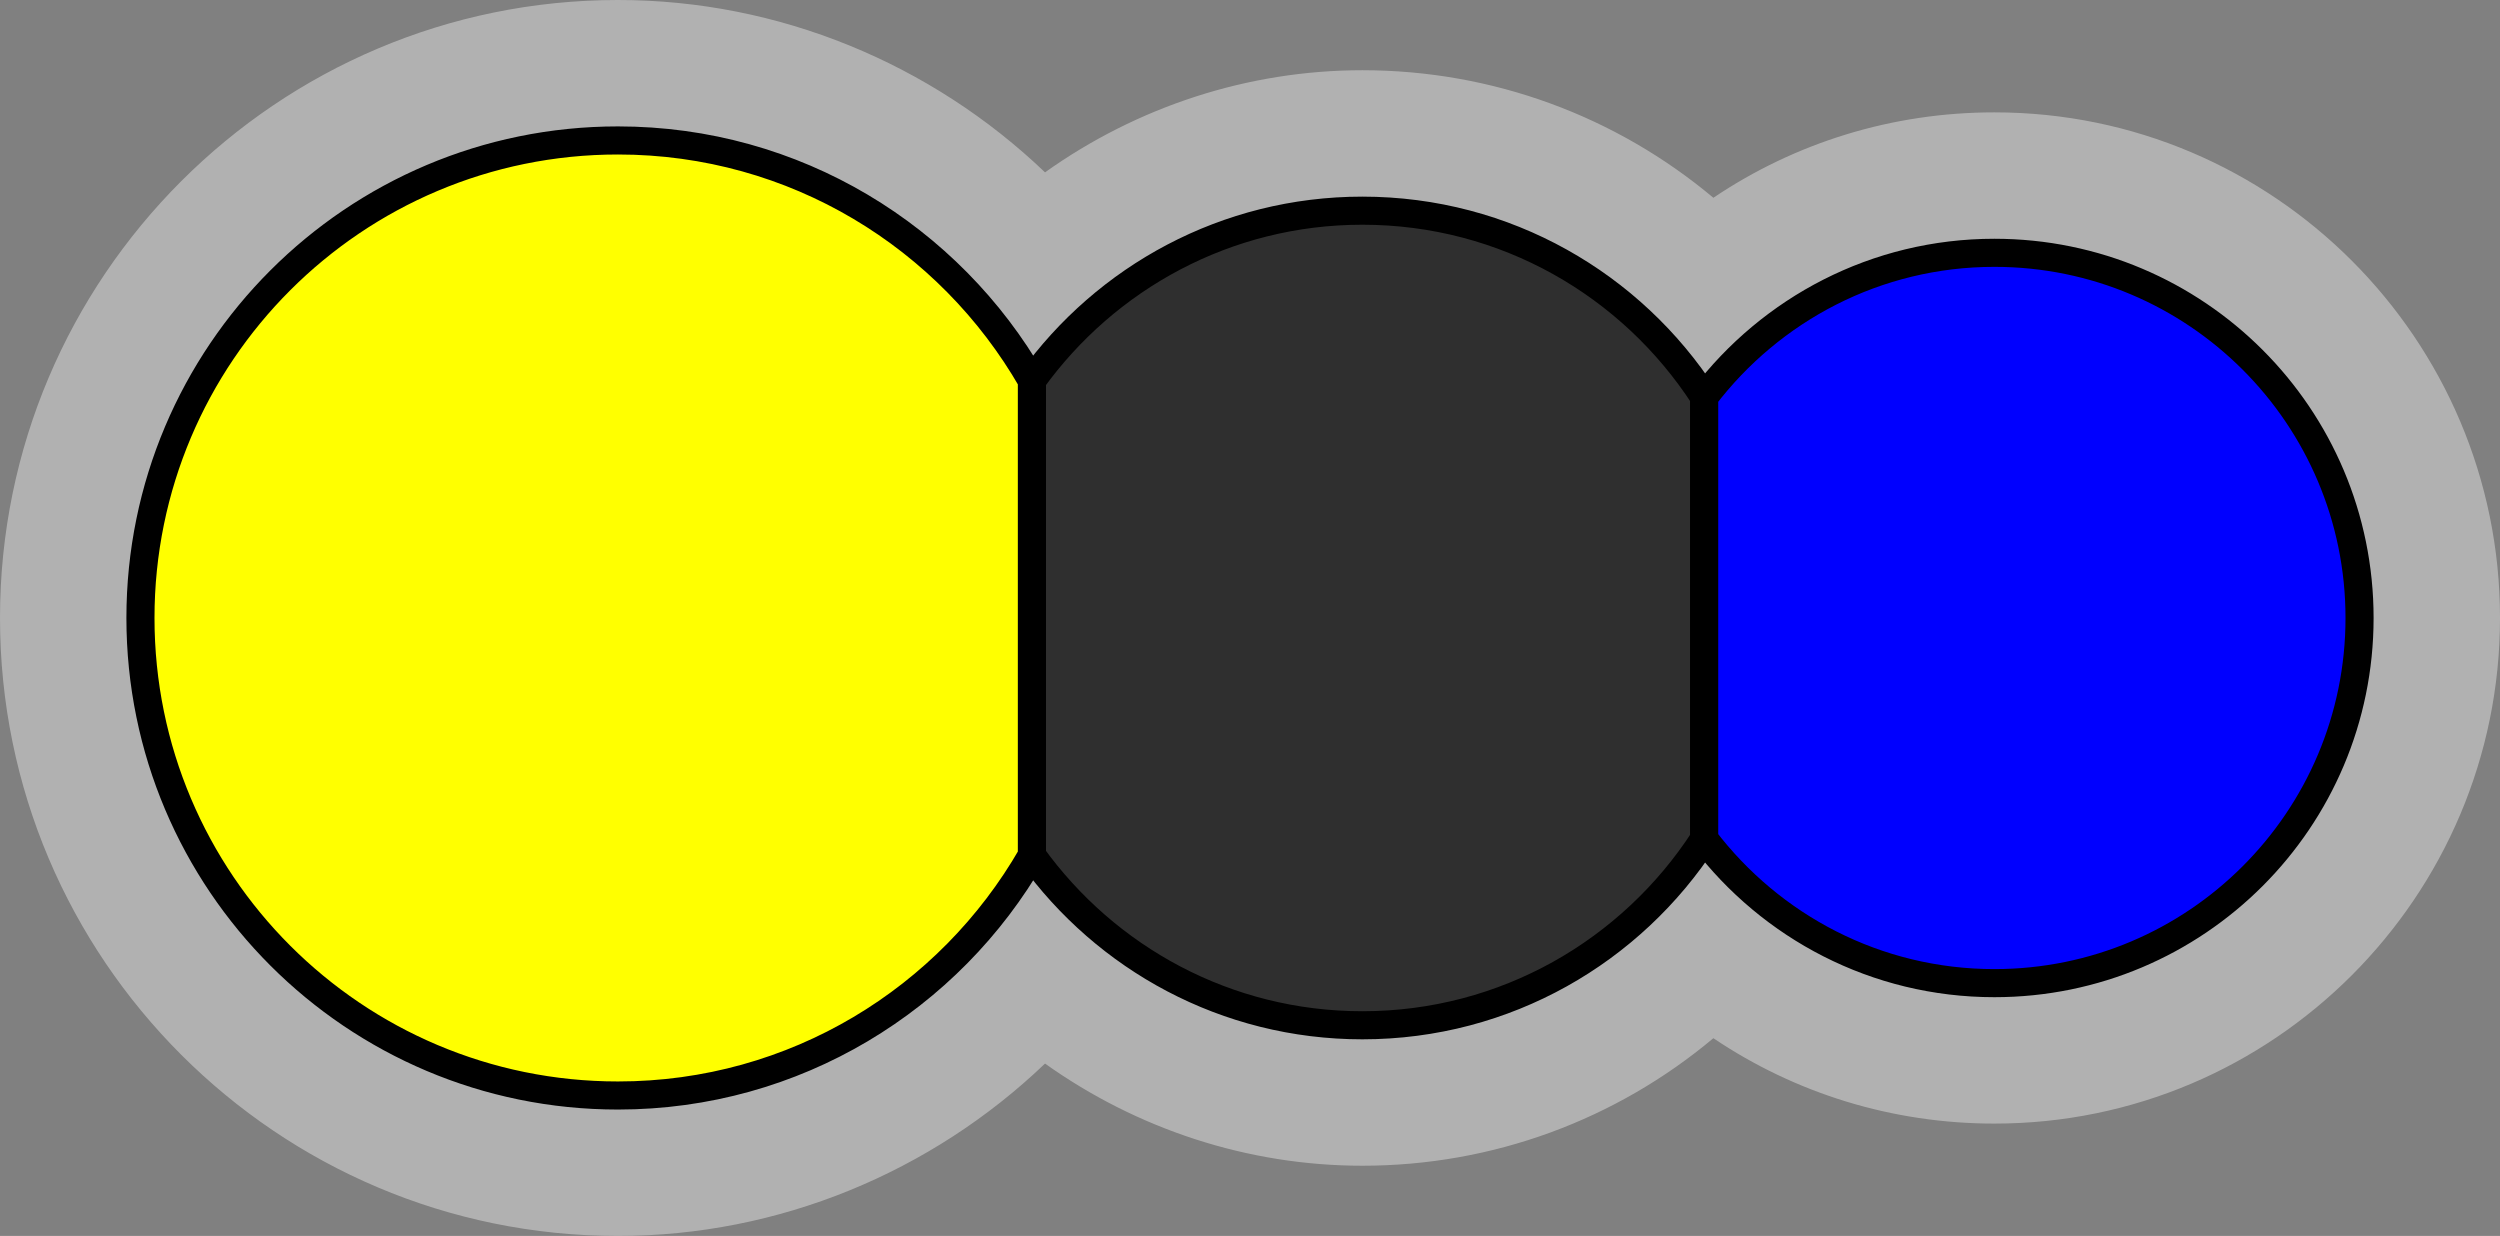 <?xml version="1.0" encoding="utf-8"?>
<!-- Generator: Adobe Illustrator 15.0.2, SVG Export Plug-In . SVG Version: 6.00 Build 0)  -->
<!DOCTYPE svg PUBLIC "-//W3C//DTD SVG 1.1//EN" "http://www.w3.org/Graphics/SVG/1.1/DTD/svg11.dtd">
<svg version="1.1" xmlns="http://www.w3.org/2000/svg" xmlns:xlink="http://www.w3.org/1999/xlink" x="0px" y="0px" width="89px"
	 height="44px" viewBox="0 0 89 44" style="enable-background:new 0 0 89 44;" xml:space="preserve">
<rect x="0" y="0" width="89" height="44" fill="#808080" stroke="none"/>
<g id="object">
	<path style="fill:#B1B1B1;" d="M71,4c-3.635,0-7.086,1.076-10.004,3.041C57.538,4.141,53.146,2.5,48.5,2.5
		c-4.089,0-8.031,1.309-11.297,3.636C33.157,2.265,27.725,0,22,0C9.869,0,0,9.869,0,22s9.869,22,22,22
		c5.725,0,11.158-2.266,15.203-6.137C40.469,40.19,44.412,41.5,48.5,41.5c4.646,0,9.038-1.641,12.496-4.54
		C63.914,38.924,67.365,40,71,40c9.925,0,18-8.075,18-18C89,12.075,80.925,4,71,4z"/>
	<g>
		<path style="fill:#2F2F2F;stroke:#000000;stroke-miterlimit:10;" d="M60.669,14.131C58.086,10.144,53.606,7.5,48.5,7.5
			c-4.85,0-9.132,2.39-11.765,6.046v16.907C39.368,34.11,43.65,36.5,48.5,36.5c5.105,0,9.586-2.645,12.169-6.632V14.131z"/>
		<path style="fill:#0000FF;stroke:#000000;stroke-miterlimit:10;" d="M71,9c-4.218,0-7.956,2.018-10.331,5.131v15.737
			C63.044,32.982,66.781,35,71,35c7.18,0,13-5.82,13-13S78.18,9,71,9z"/>
		<path style="fill:#FFFF00;stroke:#000000;stroke-miterlimit:10;" d="M36.735,13.546C33.801,8.444,28.308,5,22,5
			C12.611,5,5,12.611,5,22s7.611,17,17,17c6.308,0,11.802-3.444,14.735-8.547V13.546z"/>
	</g>
</g>
<g id="outline">
	<path style="fill:none;" d="M71,4c-3.635,0-7.086,1.076-10.004,3.041C57.538,4.141,53.146,2.5,48.5,2.5
		c-4.089,0-8.031,1.309-11.297,3.636C33.157,2.265,27.725,0,22,0C9.869,0,0,9.869,0,22s9.869,22,22,22
		c5.725,0,11.158-2.266,15.203-6.137C40.469,40.19,44.412,41.5,48.5,41.5c4.646,0,9.038-1.641,12.496-4.54
		C63.914,38.924,67.365,40,71,40c9.925,0,18-8.075,18-18C89,12.075,80.925,4,71,4z"/>
</g>
</svg>
